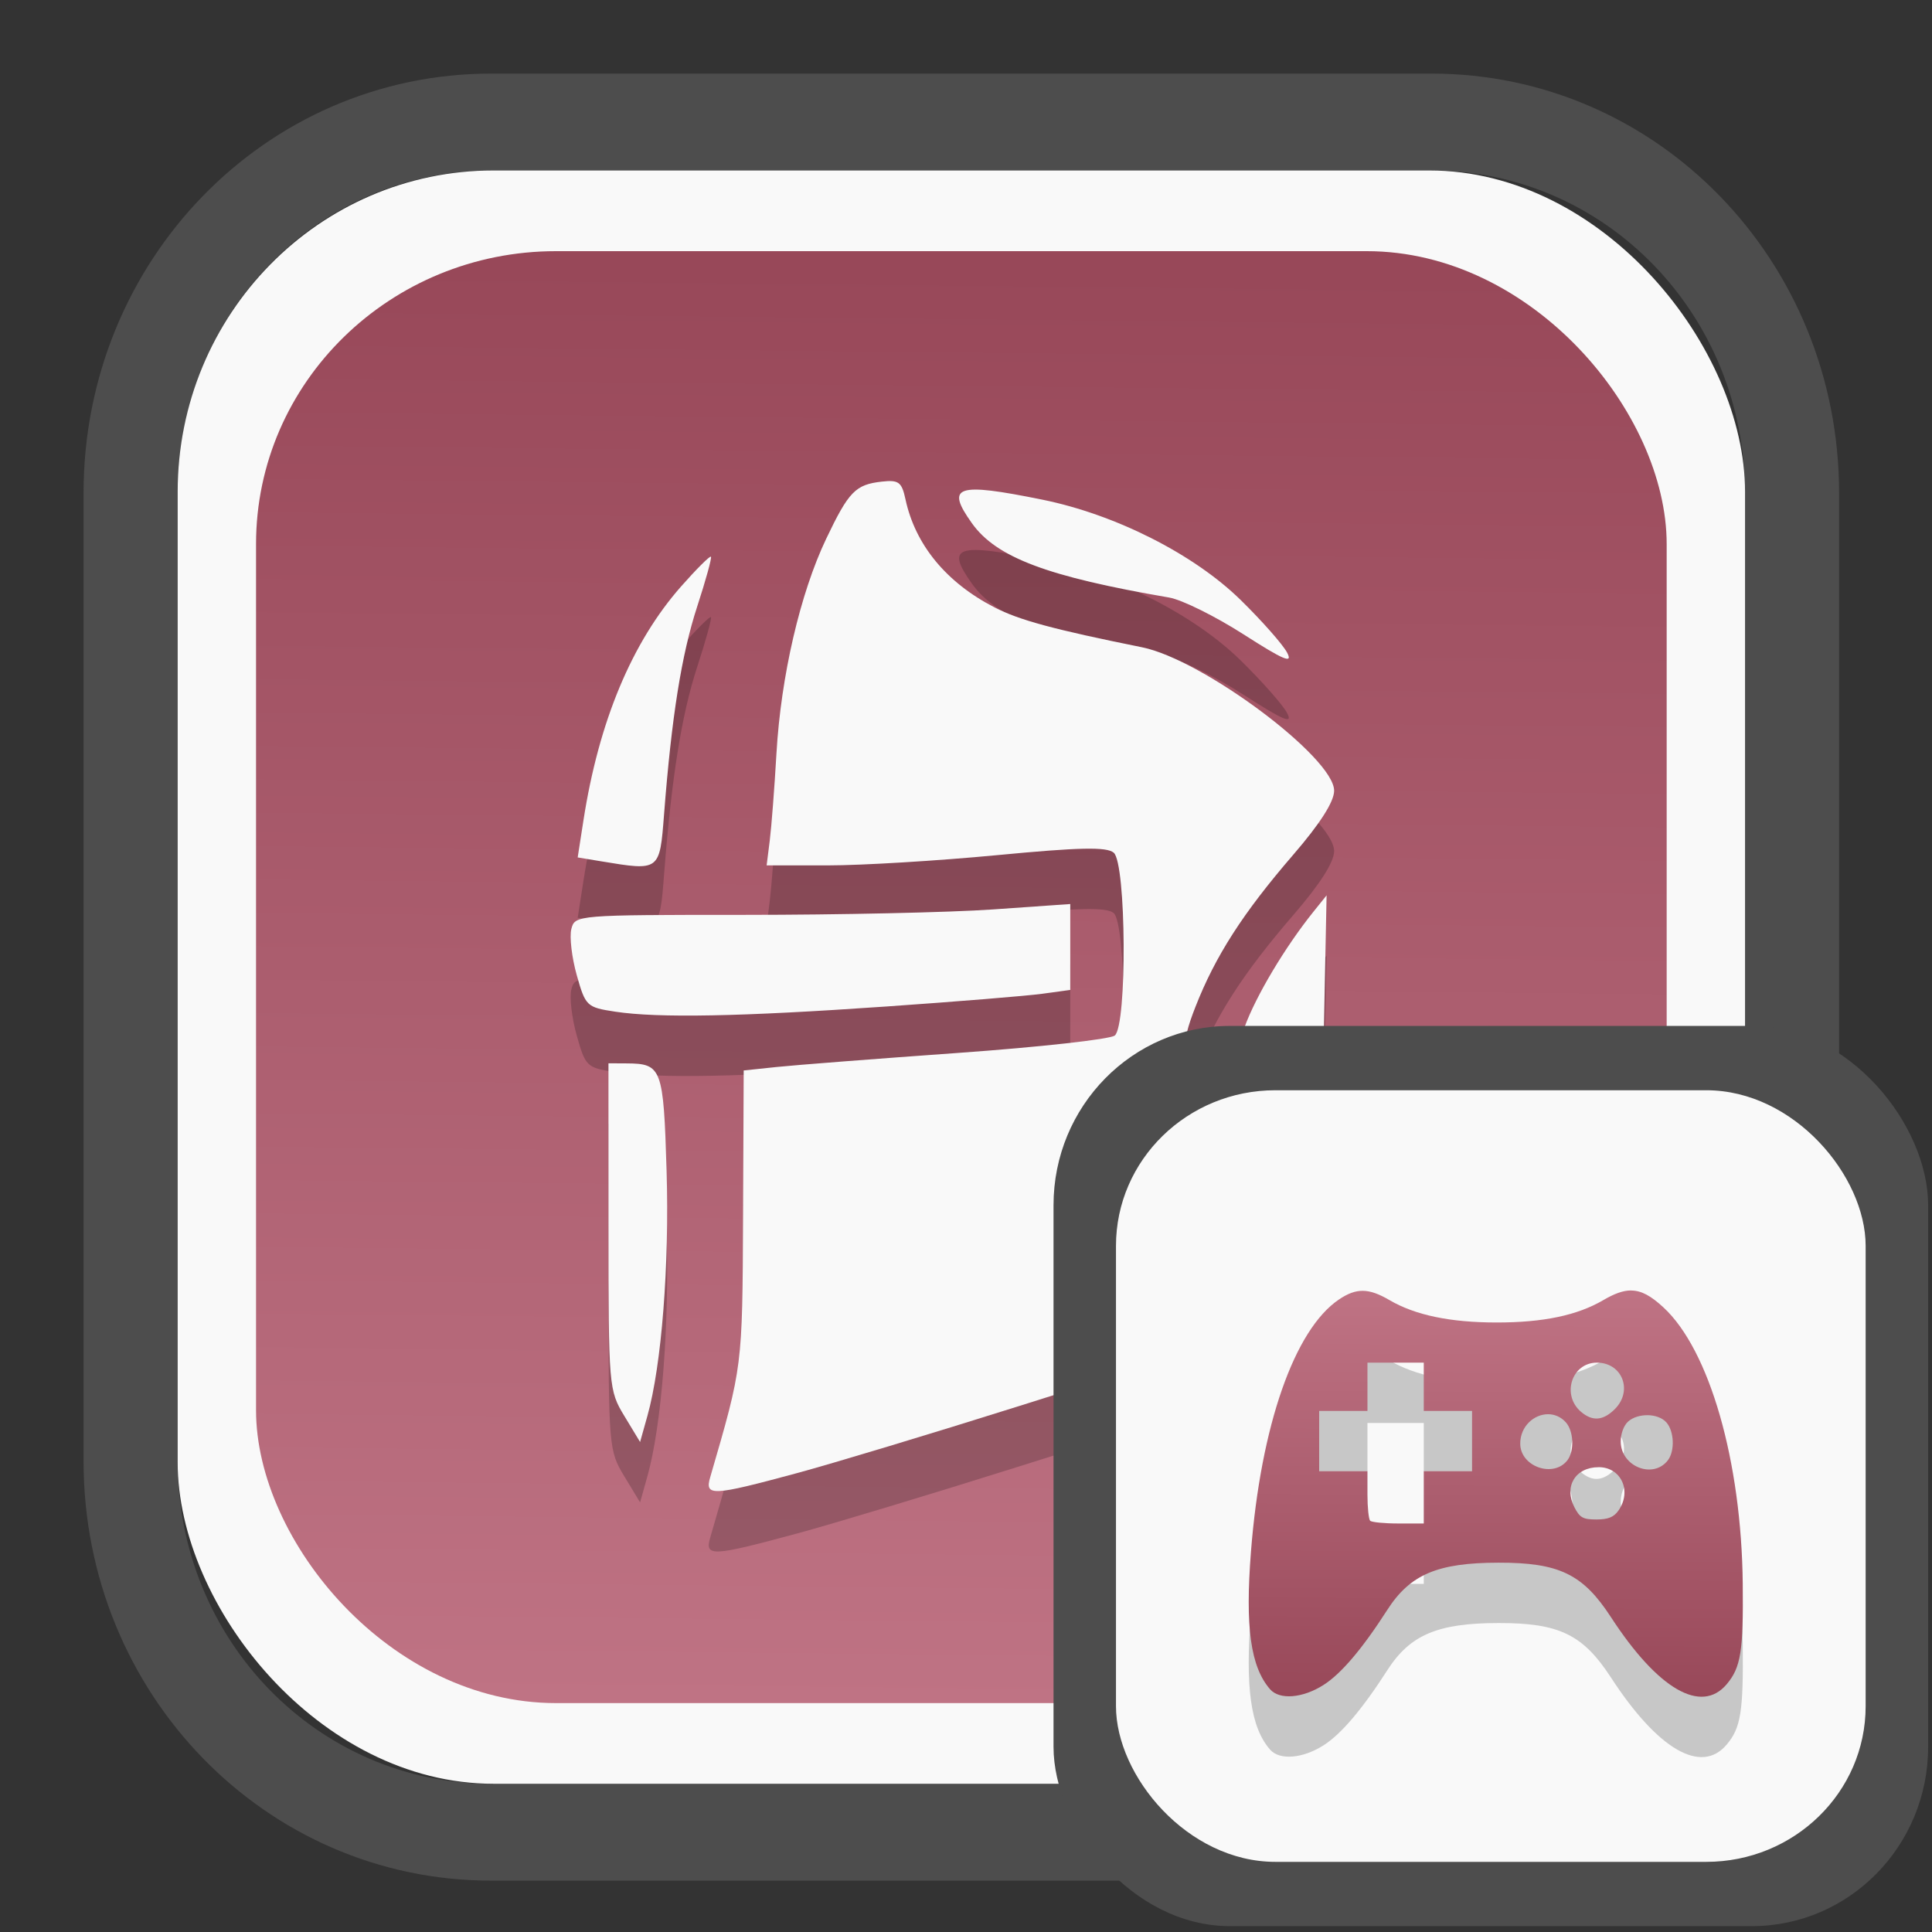 <?xml version="1.0" encoding="UTF-8" standalone="no"?>
<svg
   width="64"
   height="64"
   version="1.1"
   id="svg73"
   sodipodi:docname="system-software-install.svg"
   inkscape:version="1.3.2 (091e20ef0f, 2023-11-25)"
   xmlns:inkscape="http://www.inkscape.org/namespaces/inkscape"
   xmlns:sodipodi="http://sodipodi.sourceforge.net/DTD/sodipodi-0.dtd"
   xmlns:xlink="http://www.w3.org/1999/xlink"
   xmlns="http://www.w3.org/2000/svg"
   xmlns:svg="http://www.w3.org/2000/svg"
   xmlns:rdf="http://www.w3.org/1999/02/22-rdf-syntax-ns#"
   xmlns:cc="http://creativecommons.org/ns#"
   xmlns:dc="http://purl.org/dc/elements/1.1/">
  <rect width="100%" height="100%" fill="#333333" stroke="none"/>
  <sodipodi:namedview
     pagecolor="#f5f7fa"
     bordercolor="#666666"
     borderopacity="1"
     objecttolerance="10"
     gridtolerance="10"
     guidetolerance="10"
     inkscape:pageopacity="0"
     inkscape:pageshadow="2"
     inkscape:window-width="1377"
     inkscape:window-height="886"
     id="namedview75"
     showgrid="false"
     inkscape:zoom="4.4470387"
     inkscape:cx="30.132411"
     inkscape:cy="28.221027"
     inkscape:window-x="55"
     inkscape:window-y="98"
     inkscape:window-maximized="0"
     inkscape:current-layer="g877"
     inkscape:document-rotation="0"
     inkscape:pagecheckerboard="0"
     inkscape:showpageshadow="2"
     inkscape:deskcolor="#d1d1d1" />
  <defs
     id="defs29">
    <linearGradient
       id="linearGradient5"
       inkscape:collect="always">
      <stop
         style="stop-color:#984859;stop-opacity:1;"
         offset="0"
         id="stop5" />
      <stop
         style="stop-color:#bf7384;stop-opacity:1;"
         offset="1"
         id="stop6" />
    </linearGradient>
    <inkscape:path-effect
       effect="powerclip"
       id="path-effect1980"
       is_visible="true"
       lpeversion="1"
       inverse="true"
       flatten="false"
       hide_clip="false"
       message="Use fill-rule evenodd on &lt;b&gt;fill and stroke&lt;/b&gt; dialog if no flatten result after convert clip to paths." />
    <clipPath
       clipPathUnits="userSpaceOnUse"
       id="clipPath1976">
      <rect
         x="9.678"
         y="9.925"
         width="43.343"
         height="44.613"
         rx="8.669"
         ry="8.923"
         fill="url(#linearGradient862)"
         stroke-width="2.968"
         id="rect1978"
         style="display:none;fill:#333333;fill-opacity:1"
         d="m 18.347,9.925 h 26.005 c 4.803,0 8.669,3.98 8.669,8.923 v 26.767 c 0,4.943 -3.866,8.923 -8.669,8.923 h -26.005 c -4.803,0 -8.669,-3.98 -8.669,-8.923 V 18.848 c 0,-4.943 3.866,-8.923 8.669,-8.923 z" />
      <path
         id="lpe_path-effect1980"
         style="fill:#333333;fill-opacity:1"
         class="powerclip"
         d="M 2.076,2.246 H 60.624 V 62.217 H 2.076 Z M 18.347,9.925 c -4.803,0 -8.669,3.98 -8.669,8.923 v 26.767 c 0,4.943 3.866,8.923 8.669,8.923 h 26.005 c 4.803,0 8.669,-3.98 8.669,-8.923 V 18.848 c 0,-4.943 -3.866,-8.923 -8.669,-8.923 z" />
    </clipPath>
    <linearGradient
       inkscape:collect="always"
       xlink:href="#linearGradient5"
       id="linearGradient6"
       x1="33.786"
       y1="12.971"
       x2="33.376"
       y2="52.289"
       gradientUnits="userSpaceOnUse"
       gradientTransform="matrix(1.1,0,0,1.1,-3.185,-3.234)" />
    <clipPath
       clipPathUnits="userSpaceOnUse"
       id="clipath_lpe_path-effect137-7">
      <path
         style="display:block;fill:#676767;stroke-width:1.087"
         d="m 32.488,17.538 c -1.949,-2.94e-4 -3.897,0.36 -5.339,1.079 L 5.271,29.515 c -2.884,1.437 -2.881,3.883 0.003,5.32 L 27.149,45.733 c 2.884,1.437 7.795,1.437 10.679,0 L 59.703,34.835 c 2.884,-1.437 2.881,-3.883 -0.003,-5.32 L 37.828,18.617 c -1.442,-0.718 -3.391,-1.078 -5.339,-1.079 z"
         id="path3845"
         clip-path="url(#clipPath62)" />
    </clipPath>
    <inkscape:path-effect
       effect="powerclip"
       id="path-effect137-7"
       is_visible="true"
       lpeversion="1"
       inverse="true"
       flatten="false"
       hide_clip="false"
       message="Use fill-rule evenodd on &lt;b&gt;fill and stroke&lt;/b&gt; dialog if no flatten result after convert clip to paths." />
    <clipPath
       clipPathUnits="userSpaceOnUse"
       id="clipath_lpe_path-effect125-5">
      <path
         style="display:block;fill:#29292a;stroke-width:1.087"
         d="M 32.488,2.901 C 30.54,2.901 28.591,3.262 27.149,3.98 L 5.271,14.878 c -2.884,1.437 -2.881,3.883 0.003,5.32 L 27.149,31.097 c 2.884,1.437 7.795,1.437 10.679,0 L 59.703,20.199 c 2.884,-1.437 2.881,-3.883 -0.003,-5.32 L 37.828,3.98 C 36.386,3.262 34.437,2.902 32.488,2.901 Z"
         id="path127-3" />
      <path
         id="lpe_path-effect125"
         style="fill:#29292a;stroke-width:1.087"
         class="powerclip"
         d="M -1.89,12.538 H 66.864 V 51.811 H -1.89 Z M 32.488,2.901 C 30.54,2.901 28.591,3.262 27.149,3.98 L 5.271,14.878 c -2.884,1.437 -2.881,3.883 0.003,5.32 L 27.149,31.097 c 2.884,1.437 7.795,1.437 10.679,0 L 59.703,20.199 c 2.884,-1.437 2.881,-3.883 -0.003,-5.32 L 37.828,3.98 C 36.386,3.262 34.437,2.902 32.488,2.901 Z" />
    </clipPath>
    <inkscape:path-effect
       effect="powerclip"
       id="path-effect125-5"
       is_visible="true"
       lpeversion="1"
       inverse="true"
       flatten="false"
       hide_clip="false"
       message="Use fill-rule evenodd on &lt;b&gt;fill and stroke&lt;/b&gt; dialog if no flatten result after convert clip to paths." />
    <clipPath
       clipPathUnits="userSpaceOnUse"
       id="clipPath2">
      <path
         style="display:none;fill:#29292a;stroke-width:1.087"
         d="M 32.488,2.901 C 30.54,2.901 28.591,3.262 27.149,3.98 L 5.271,14.878 c -2.884,1.437 -2.881,3.883 0.003,5.32 L 27.149,31.097 c 2.884,1.437 7.795,1.437 10.679,0 L 59.703,20.199 c 2.884,-1.437 2.881,-3.883 -0.003,-5.32 L 37.828,3.98 C 36.386,3.262 34.437,2.902 32.488,2.901 Z"
         id="path1" />
    </clipPath>
    <clipPath
       clipPathUnits="userSpaceOnUse"
       id="clipPath1976-2">
      <rect
         x="9.678"
         y="9.925"
         width="43.343"
         height="44.613"
         rx="8.669"
         ry="8.923"
         fill="url(#linearGradient862)"
         stroke-width="2.968"
         id="rect1978-6"
         style="display:none;fill:#333333;fill-opacity:1"
         d="m 18.347,9.925 h 26.005 c 4.803,0 8.669,3.98 8.669,8.923 v 26.767 c 0,4.943 -3.866,8.923 -8.669,8.923 h -26.005 c -4.803,0 -8.669,-3.98 -8.669,-8.923 V 18.848 c 0,-4.943 3.866,-8.923 8.669,-8.923 z" />
      <path
         id="lpe_path-effect1980-1"
         style="fill:#333333;fill-opacity:1"
         class="powerclip"
         d="M 2.076,2.246 H 60.624 V 62.217 H 2.076 Z M 18.347,9.925 c -4.803,0 -8.669,3.98 -8.669,8.923 v 26.767 c 0,4.943 3.866,8.923 8.669,8.923 h 26.005 c 4.803,0 8.669,-3.98 8.669,-8.923 V 18.848 c 0,-4.943 -3.866,-8.923 -8.669,-8.923 z" />
    </clipPath>
    <inkscape:path-effect
       effect="powerclip"
       id="path-effect1980-8"
       is_visible="true"
       lpeversion="1"
       inverse="true"
       flatten="false"
       hide_clip="false"
       message="Use fill-rule evenodd on &lt;b&gt;fill and stroke&lt;/b&gt; dialog if no flatten result after convert clip to paths." />
    <clipPath
       clipPathUnits="userSpaceOnUse"
       id="clipath_lpe_path-effect1980-8">
      <rect
         x="9.678"
         y="9.925"
         width="43.343"
         height="44.613"
         rx="8.669"
         ry="8.923"
         fill="url(#linearGradient862)"
         stroke-width="2.968"
         id="rect6"
         style="display:block;fill:#333333;fill-opacity:1" />
    </clipPath>
    <linearGradient
       inkscape:collect="always"
       xlink:href="#linearGradient5"
       id="linearGradient2"
       x1="48.268"
       y1="54.027"
       x2="48.328"
       y2="41.864"
       gradientUnits="userSpaceOnUse" />
  </defs>
  <g
     id="g877"
     transform="matrix(1.1,0,0,1.1,-3.185,-3.207)">
    <path
       d="m 18.347,7.246 c -6.244,0 -11.271,5.174 -11.271,11.602 v 26.767 c 0,6.427 5.027,11.602 11.271,11.602 h 26.005 c 6.244,0 11.271,-5.174 11.271,-11.602 V 18.848 c 0,-6.427 -5.027,-11.602 -11.271,-11.602 z"
       fill="url(#linearGradient910)"
       stroke-width="3.324"
       id="path33"
       style="fill:#4d4d4d;fill-opacity:1"
       clip-path="url(#clipPath1976)"
       inkscape:path-effect="#path-effect1980"
       inkscape:original-d="m 18.347203,7.2464043 c -6.244452,0 -11.2714308,5.1741617 -11.2714308,11.6016437 v 26.767119 c 0,6.427394 5.0268918,11.601644 11.2714308,11.601644 h 26.005262 c 6.244452,0 11.271431,-5.174161 11.271431,-11.601644 V 18.848048 c 0,-6.427393 -5.026893,-11.6016437 -11.271431,-11.6016437 z"
       transform="matrix(1.089,0,0,1.089,-2.294,-2.759)" />
    <rect
       x="8.246"
       y="8.049"
       width="47.201"
       height="48.584"
       rx="9.512"
       ry="9.678"
       fill="url(#linearGradient862)"
       stroke-width="3.232"
       id="rect35-7"
       style="opacity:1;fill:#f9f9f9;fill-opacity:1" />
    <rect
       x="10.606"
       y="10.479"
       width="42.481"
       height="43.725"
       rx="9.034"
       ry="8.82"
       fill="url(#linearGradient862)"
       stroke-width="2.909"
       id="rect35-7-3"
       style="fill:url(#linearGradient6)" />
    <g
       id="g3-9"
       transform="matrix(-0.149,0,0,0.149,51.814,14.505)"
       style="fill:#000000;fill-opacity:1;stroke:none;stroke-width:7.403;stroke-dasharray:none;stroke-opacity:0.3;opacity:0.2">
      <path
         style="fill:#000000;fill-opacity:1;stroke:none;stroke-width:7.403;stroke-dasharray:none;stroke-opacity:0.3"
         d="m 167.333,232.19 c -7.333,-1.983 -27.53,-8.079 -44.881,-13.549 l -31.548,-9.944 -0.526,-31.349 c -0.487,-29.019 -0.758,-31.944 -3.651,-39.349 -4.041,-10.344 -9.632,-19.045 -19.834,-30.863 -5.392,-6.247 -8.226,-10.689 -8.226,-12.897 0,-6.703 26.513,-26.502 38.818,-28.988 17.898,-3.616 24.818,-5.486 29.813,-8.06 9.752,-5.023 16.026,-12.639 18.008,-21.86 0.748,-3.48 1.367,-3.944 4.761,-3.566 5.34,0.594 6.69,1.977 11.255,11.542 5.26,11.021 9.158,27.83 10.054,43.358 0.402,6.967 1.014,14.917 1.36,17.667 l 0.629,5 h -12.433 c -6.838,0 -22.197,-0.931 -34.13,-2.068 -16.658,-1.588 -22.136,-1.705 -23.583,-0.503 -2.547,2.114 -2.741,34.872 -0.219,36.955 0.917,0.757 15.167,2.34 31.667,3.518 16.5,1.178 33,2.458 36.667,2.844 l 6.667,0.703 0.13,29.609 c 0.134,30.465 0.088,30.102 6.641,52.609 1.13,3.881 -0.34,3.813 -17.438,-0.81 z m 30.131,-11.588 c -2.869,-10.239 -4.452,-30.436 -3.878,-49.504 0.626,-20.814 0.957,-21.705 8.081,-21.745 l 3.667,-0.02 -0.007,33 c -0.007,32.44 -0.061,33.089 -3.196,38.269 l -3.189,5.269 z M 66.333,201.534 c -6.417,-1.94 -11.667,-4.162 -11.667,-4.938 0,-0.776 1.564,-3.478 3.476,-6.003 l 3.476,-4.592 -0.713,-35.306 -0.713,-35.306 2.655,3.306 c 5.732,7.137 11.614,16.991 13.924,23.327 1.98,5.428 2.518,11.839 2.94,34.979 0.284,15.583 0.015,28.272 -0.598,28.197 -0.613,-0.075 -6.365,-1.723 -12.781,-3.663 z m 83,-63.67 c -14.3,-0.994 -28.55,-2.157 -31.667,-2.584 L 112,134.503 v -8.681 -8.681 l 15.667,1.096 c 8.617,0.603 31.143,1.096 50.059,1.096 34.109,0 34.398,0.024 35.113,2.874 0.396,1.581 -0.1,5.781 -1.102,9.333 -1.765,6.252 -2.014,6.488 -7.78,7.36 -8.713,1.318 -25.254,1.004 -54.623,-1.037 z m 44.763,-38.864 c -1.517,-19.651 -3.533,-32.299 -6.688,-41.963 -1.743,-5.337 -2.996,-9.879 -2.786,-10.095 0.21,-0.215 2.92,2.485 6.022,6 9.947,11.274 16.634,27.281 19.739,47.253 l 1.17,7.528 -4.776,0.79 c -11.84,1.959 -11.792,1.995 -12.68,-9.514 z M 68.181,66.309 c 0.87,-1.637 5.081,-6.407 9.358,-10.6 9.454,-9.27 25.28,-17.283 40.072,-20.288 17.421,-3.54 19.644,-2.801 14.273,4.743 -4.935,6.93 -15.212,10.804 -39.883,15.034 -2.567,0.44 -9.332,3.79 -15.034,7.444 -8.182,5.243 -10.034,6.016 -8.785,3.668 z"
         id="path1-3-1-3" />
    </g>
    <g
       id="g3"
       transform="matrix(-0.149,0,0,0.149,51.814,12.686)"
       style="fill:#f9f9f9;fill-opacity:1;stroke:none;stroke-width:7.403;stroke-dasharray:none;stroke-opacity:0.3">
      <path
         style="fill:#f9f9f9;fill-opacity:1;stroke:none;stroke-width:7.403;stroke-dasharray:none;stroke-opacity:0.3"
         d="m 167.333,232.19 c -7.333,-1.983 -27.53,-8.079 -44.881,-13.549 l -31.548,-9.944 -0.526,-31.349 c -0.487,-29.019 -0.758,-31.944 -3.651,-39.349 -4.041,-10.344 -9.632,-19.045 -19.834,-30.863 -5.392,-6.247 -8.226,-10.689 -8.226,-12.897 0,-6.703 26.513,-26.502 38.818,-28.988 17.898,-3.616 24.818,-5.486 29.813,-8.06 9.752,-5.023 16.026,-12.639 18.008,-21.86 0.748,-3.48 1.367,-3.944 4.761,-3.566 5.34,0.594 6.69,1.977 11.255,11.542 5.26,11.021 9.158,27.83 10.054,43.358 0.402,6.967 1.014,14.917 1.36,17.667 l 0.629,5 h -12.433 c -6.838,0 -22.197,-0.931 -34.13,-2.068 -16.658,-1.588 -22.136,-1.705 -23.583,-0.503 -2.547,2.114 -2.741,34.872 -0.219,36.955 0.917,0.757 15.167,2.34 31.667,3.518 16.5,1.178 33,2.458 36.667,2.844 l 6.667,0.703 0.13,29.609 c 0.134,30.465 0.088,30.102 6.641,52.609 1.13,3.881 -0.34,3.813 -17.438,-0.81 z m 30.131,-11.588 c -2.869,-10.239 -4.452,-30.436 -3.878,-49.504 0.626,-20.814 0.957,-21.705 8.081,-21.745 l 3.667,-0.02 -0.007,33 c -0.007,32.44 -0.061,33.089 -3.196,38.269 l -3.189,5.269 z M 66.333,201.534 c -6.417,-1.94 -11.667,-4.162 -11.667,-4.938 0,-0.776 1.564,-3.478 3.476,-6.003 l 3.476,-4.592 -0.713,-35.306 -0.713,-35.306 2.655,3.306 c 5.732,7.137 11.614,16.991 13.924,23.327 1.98,5.428 2.518,11.839 2.94,34.979 0.284,15.583 0.015,28.272 -0.598,28.197 -0.613,-0.075 -6.365,-1.723 -12.781,-3.663 z m 83,-63.67 c -14.3,-0.994 -28.55,-2.157 -31.667,-2.584 L 112,134.503 v -8.681 -8.681 l 15.667,1.096 c 8.617,0.603 31.143,1.096 50.059,1.096 34.109,0 34.398,0.024 35.113,2.874 0.396,1.581 -0.1,5.781 -1.102,9.333 -1.765,6.252 -2.014,6.488 -7.78,7.36 -8.713,1.318 -25.254,1.004 -54.623,-1.037 z m 44.763,-38.864 c -1.517,-19.651 -3.533,-32.299 -6.688,-41.963 -1.743,-5.337 -2.996,-9.879 -2.786,-10.095 0.21,-0.215 2.92,2.485 6.022,6 9.947,11.274 16.634,27.281 19.739,47.253 l 1.17,7.528 -4.776,0.79 c -11.84,1.959 -11.792,1.995 -12.68,-9.514 z M 68.181,66.309 c 0.87,-1.637 5.081,-6.407 9.358,-10.6 9.454,-9.27 25.28,-17.283 40.072,-20.288 17.421,-3.54 19.644,-2.801 14.273,4.743 -4.935,6.93 -15.212,10.804 -39.883,15.034 -2.567,0.44 -9.332,3.79 -15.034,7.444 -8.182,5.243 -10.034,6.016 -8.785,3.668 z"
         id="path1-3-1" />
    </g>
    <rect
       x="34.622"
       y="33.811"
       width="26.339"
       height="27.11"
       rx="5.308"
       ry="5.4"
       fill="url(#linearGradient862)"
       stroke-width="1.803"
       id="rect35-7-0"
       style="fill:#4d4d4d;fill-opacity:1" />
    <rect
       x="36.503"
       y="35.748"
       width="22.576"
       height="23.237"
       rx="4.801"
       ry="4.687"
       fill="url(#linearGradient862)"
       stroke-width="1.546"
       id="rect35-7-3-2"
       style="fill:#f9f9f9" />
    <path
       id="path1-3-5"
       style="fill:#000000;fill-opacity:1;stroke:none;stroke-width:1;stroke-dasharray:none;stroke-dashoffset:2.2;stroke-opacity:0.3;opacity:0.2"
       d="m 52.015,43.595 c -0.245,-1.02e-4 -0.508,0.099 -0.836,0.291 -0.781,0.458 -1.804,0.674 -3.207,0.674 -1.403,0 -2.46,-0.221 -3.236,-0.676 -0.623,-0.365 -0.995,-0.37 -1.518,-0.017 -1.342,0.904 -2.354,3.804 -2.65,7.594 -0.178,2.272 -0.012,3.47 0.576,4.145 0.284,0.325 0.98,0.27 1.607,-0.129 0.532,-0.338 1.166,-1.084 1.924,-2.264 0.685,-1.066 1.513,-1.417 3.344,-1.42 1.828,-0.003 2.546,0.343 3.389,1.639 1.414,2.174 2.722,2.931 3.488,2.02 0.425,-0.505 0.503,-0.993 0.482,-3.023 -0.037,-3.689 -1.001,-7.045 -2.391,-8.326 -0.37,-0.341 -0.657,-0.506 -0.973,-0.506 z m -7.939,2.174 h 0.848 0.848 v 0.727 0.727 h 0.727 0.727 v 0.908 0.908 h -0.727 -0.727 v 0.787 0.787 h -0.768 c -0.422,0 -0.801,-0.038 -0.846,-0.082 -0.044,-0.044 -0.082,-0.397 -0.082,-0.785 V 49.039 H 43.349 42.622 v -0.908 -0.908 h 0.727 0.727 V 46.496 Z m 6.91,0 c 0.765,0 1.092,0.847 0.541,1.398 -0.351,0.35 -0.67,0.378 -1.016,0.086 -0.599,-0.507 -0.286,-1.484 0.475,-1.484 z m -1.471,1.553 c 0.191,1.32e-4 0.383,0.076 0.535,0.244 0.237,0.262 0.262,0.861 0.049,1.141 -0.418,0.547 -1.422,0.195 -1.422,-0.498 0,-0.526 0.418,-0.887 0.838,-0.887 z m 3.002,0.029 c 0.22,0.004 0.434,0.077 0.559,0.215 0.237,0.262 0.262,0.861 0.049,1.141 -0.445,0.582 -1.422,0.192 -1.422,-0.566 0,-0.23 0.092,-0.479 0.221,-0.596 0.147,-0.133 0.374,-0.197 0.594,-0.193 z m -1.479,1.566 c 0.678,0 1.008,0.719 0.598,1.305 -0.14,0.2 -0.311,0.27 -0.664,0.27 -0.406,0 -0.501,-0.053 -0.664,-0.369 -0.322,-0.624 0.029,-1.205 0.73,-1.205 z" />
    <path
       id="path1-3"
       style="fill:url(#linearGradient2);fill-opacity:1;stroke:none;stroke-width:1;stroke-dasharray:none;stroke-dashoffset:2.2;stroke-opacity:0.3"
       d="m 52.015,41.777 c -0.245,-1.02e-4 -0.508,0.099 -0.836,0.291 -0.781,0.458 -1.804,0.674 -3.207,0.674 -1.403,0 -2.46,-0.221 -3.236,-0.676 -0.623,-0.365 -0.995,-0.37 -1.518,-0.017 -1.342,0.904 -2.354,3.804 -2.65,7.594 -0.178,2.272 -0.012,3.47 0.576,4.145 0.284,0.325 0.98,0.27 1.607,-0.129 0.532,-0.338 1.166,-1.084 1.924,-2.264 0.685,-1.066 1.513,-1.417 3.344,-1.42 1.828,-0.003 2.546,0.343 3.389,1.639 1.414,2.174 2.722,2.931 3.488,2.02 0.425,-0.505 0.503,-0.993 0.482,-3.023 -0.037,-3.689 -1.001,-7.045 -2.391,-8.326 -0.37,-0.341 -0.657,-0.506 -0.973,-0.506 z m -7.939,2.174 h 0.848 0.848 v 0.727 0.727 h 0.727 0.727 v 0.908 0.908 h -0.727 -0.727 v 0.787 0.787 h -0.768 c -0.422,0 -0.801,-0.038 -0.846,-0.082 -0.044,-0.044 -0.082,-0.397 -0.082,-0.785 V 47.221 H 43.349 42.622 v -0.908 -0.908 h 0.727 0.727 v -0.727 z m 6.91,0 c 0.765,0 1.092,0.847 0.541,1.398 -0.351,0.35 -0.67,0.378 -1.016,0.086 -0.599,-0.507 -0.286,-1.484 0.475,-1.484 z m -1.471,1.553 c 0.191,1.32e-4 0.383,0.076 0.535,0.244 0.237,0.262 0.262,0.861 0.049,1.141 -0.418,0.547 -1.422,0.195 -1.422,-0.498 0,-0.526 0.418,-0.887 0.838,-0.887 z m 3.002,0.029 c 0.22,0.004 0.434,0.077 0.559,0.215 0.237,0.262 0.262,0.861 0.049,1.141 -0.445,0.582 -1.422,0.192 -1.422,-0.566 0,-0.23 0.092,-0.479 0.221,-0.596 0.147,-0.133 0.374,-0.197 0.594,-0.193 z m -1.479,1.566 c 0.678,0 1.008,0.719 0.598,1.305 -0.14,0.2 -0.311,0.27 -0.664,0.27 -0.406,0 -0.501,-0.053 -0.664,-0.369 -0.322,-0.624 0.029,-1.205 0.73,-1.205 z" />
    <path
       style="fill:#f5f7fa;stroke-width:0.204;fill-opacity:1"
       d=""
       id="path3" />
  </g>
</svg>
